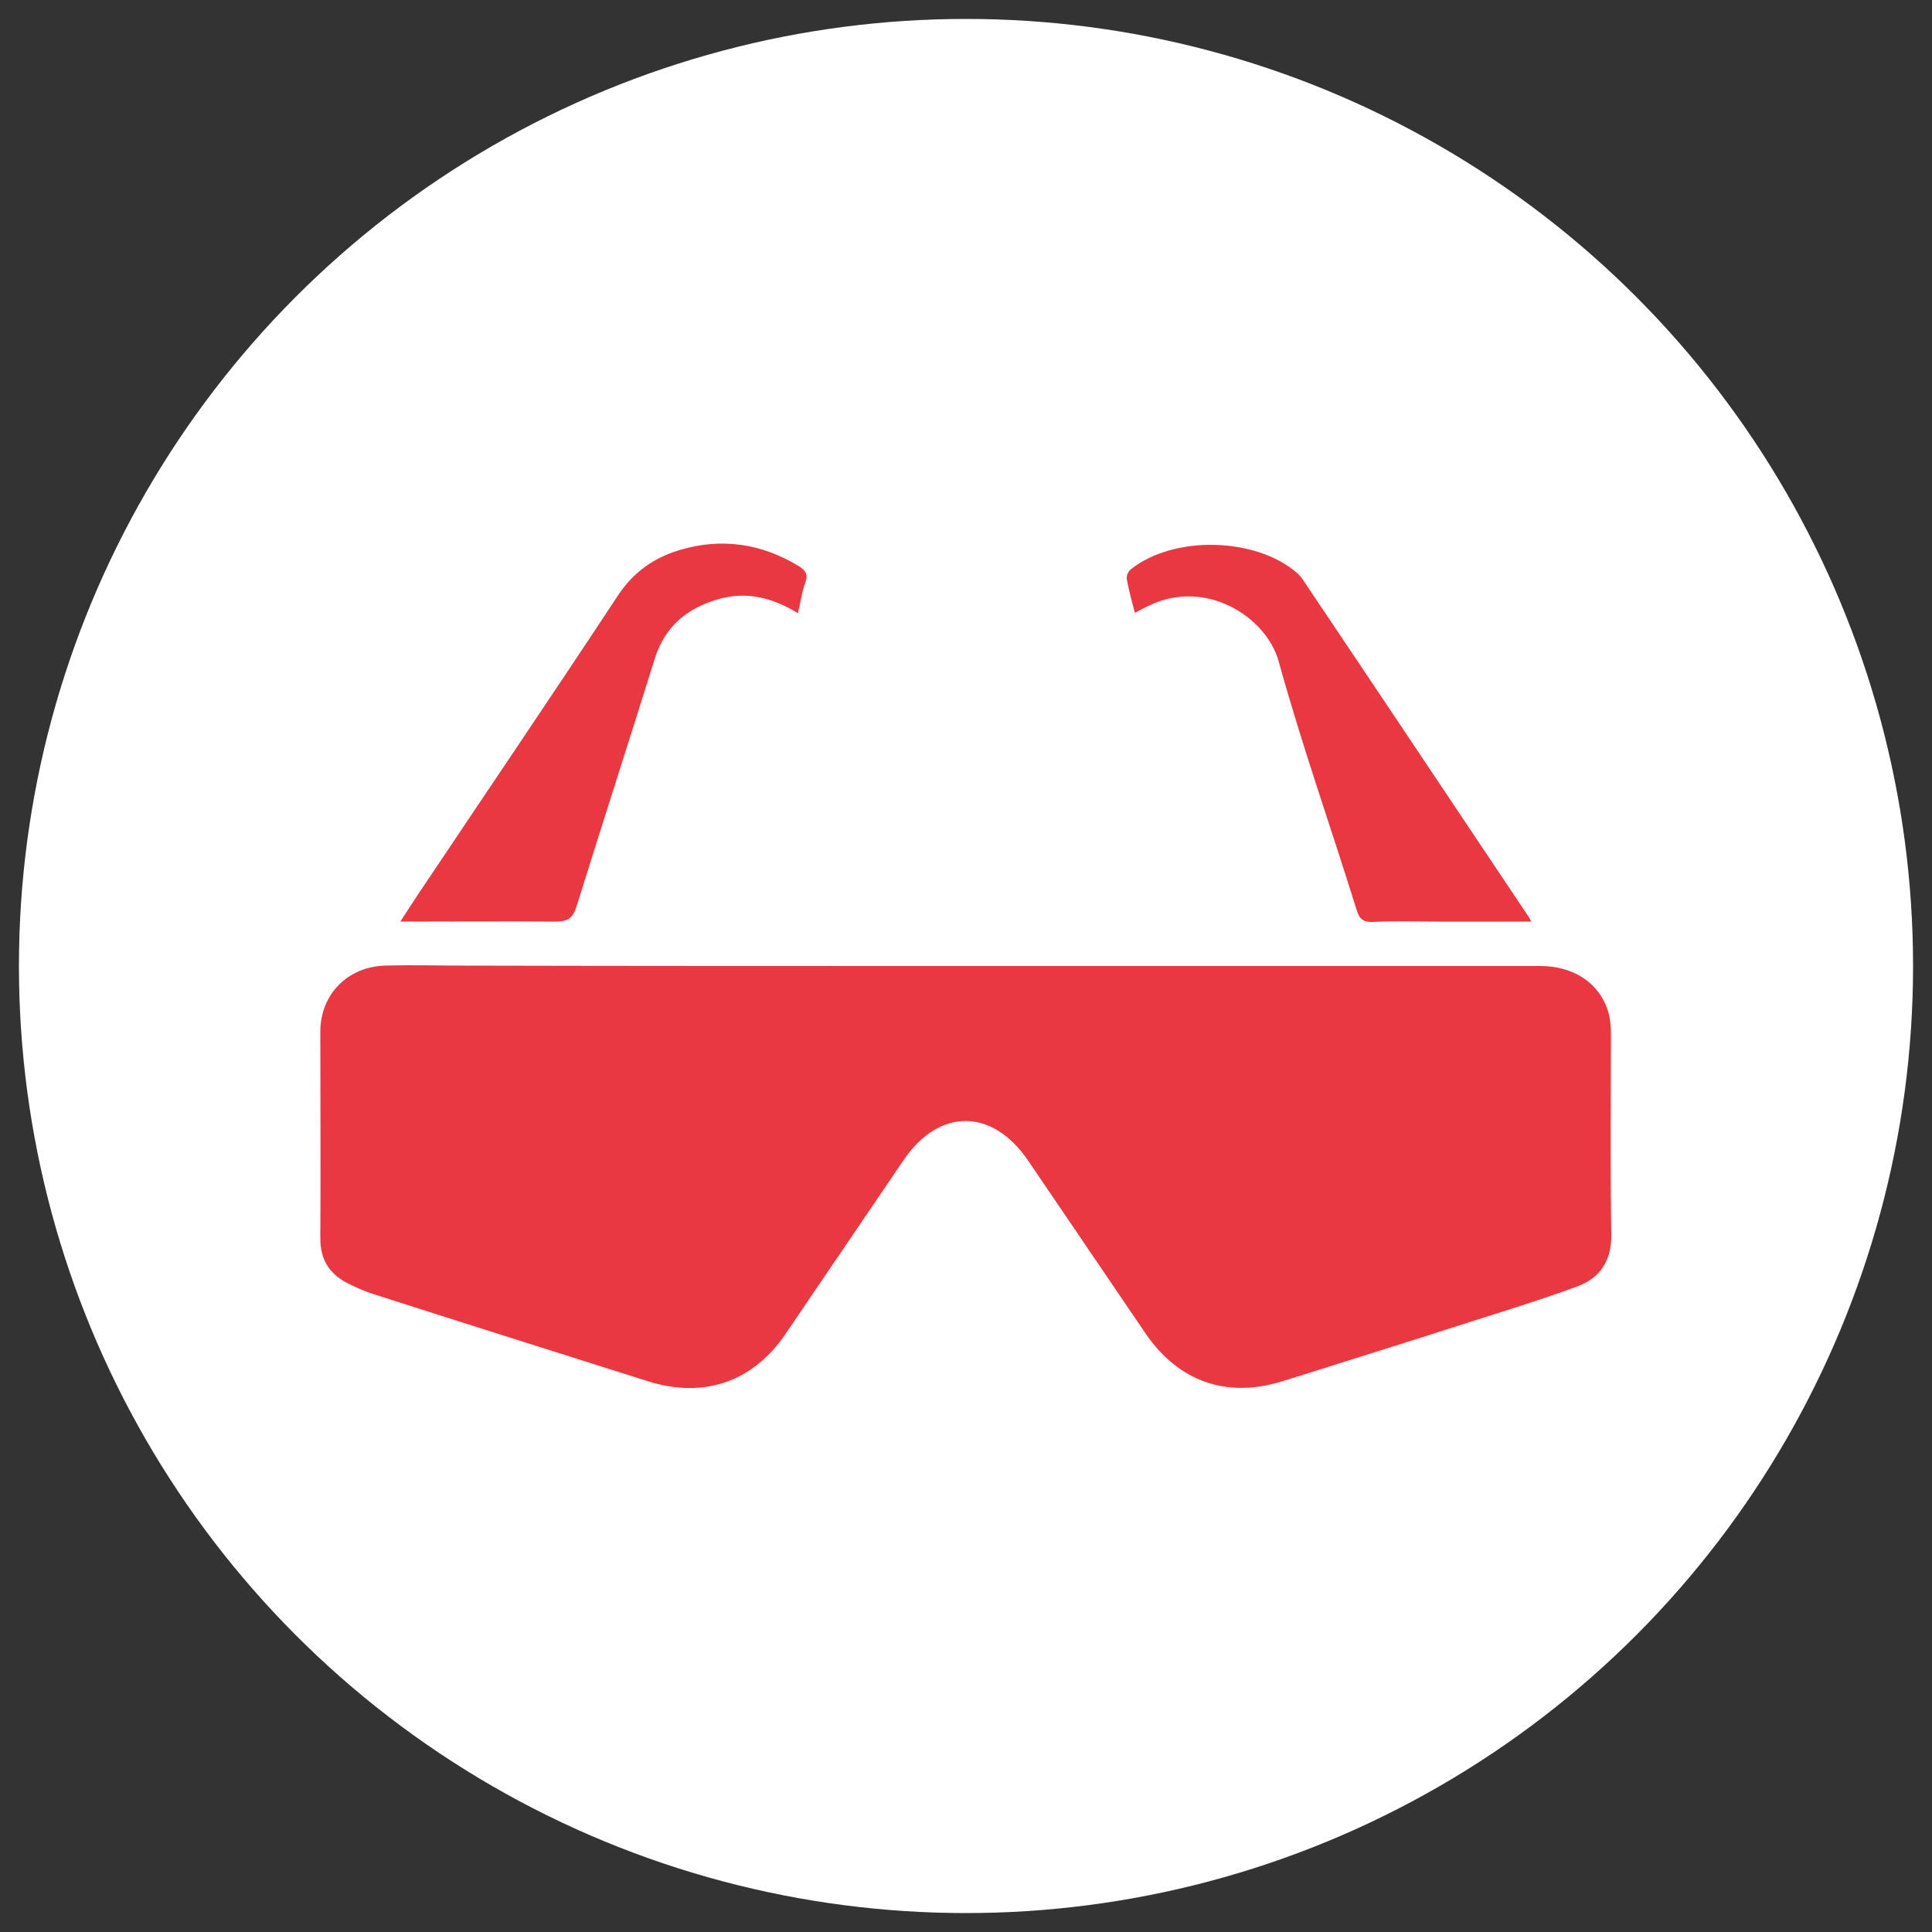 <?xml version="1.0" encoding="utf-8"?>
<!-- Generator: Adobe Illustrator 26.0.2, SVG Export Plug-In . SVG Version: 6.00 Build 0)  -->
<svg version="1.1" id="Layer_1" xmlns="http://www.w3.org/2000/svg" xmlns:xlink="http://www.w3.org/1999/xlink" x="0px" y="0px"
	 viewBox="0 0 500 500" style="enable-background:new 0 0 500 500;" xml:space="preserve">
<rect x="0" y="0" width="500" height="500" fill="#333333" stroke="none"/>
<style type="text/css">
	.st0{fill:#FFFFFF;}
	.st1{fill:#E93842;}
</style>
<circle class="st0" cx="250" cy="250" r="245.1"/>
<g>
	<path class="st1" d="M250.1,250c49.5,0,99,0,148.5,0c9.2,0,16.1,5,17.9,13c0.3,1.5,0.4,3.1,0.4,4.6c0,17.3-0.2,34.5,0.1,51.8
		c0.1,6.9-2.9,11.4-9,13.6c-8.7,3.2-17.7,6-26.6,8.8c-16.4,5.3-32.8,10.4-49.3,15.6c-14.6,4.6-27.1,0.2-35.7-12.4
		c-10.1-14.9-20.2-29.7-30.3-44.6c-9.3-13.7-23.1-13.7-32.3-0.1c-10.2,15-20.3,29.9-30.5,44.9c-8.4,12.4-21.1,16.8-35.5,12.3
		c-23.7-7.5-47.5-15-71.2-22.6c-2.5-0.8-4.9-1.9-7.2-3.1c-4.3-2.4-6.5-6-6.5-11.2c0.1-17.9,0-35.7,0-53.6c0-9.6,7-16.8,16.7-17.1
		c6.9-0.2,13.9,0,20.9,0C163.8,250,207,250,250.1,250z"/>
	<path class="st1" d="M103.6,238.5c1.7-2.6,3-4.6,4.3-6.6c17.4-26,34.9-51.8,52.1-77.9c4-6,9.2-9.6,15.7-11.6
		c10.9-3.3,21.3-1.8,31,4.1c1.8,1.1,2.5,2.2,1.7,4.3c-0.9,2.4-1.2,5.1-1.9,7.9c-6.5-4-13.2-5.7-20.4-3.7
		c-8.1,2.3-13.9,6.9-16.6,15.3c-6.7,21.5-13.6,42.8-20.3,64.3c-1,3.1-2.3,3.9-5.5,3.9C130.6,238.4,117.5,238.5,103.6,238.5z"/>
	<path class="st1" d="M396.3,238.5c-8.6,0-16.5,0-24.5,0c-5.5,0-11-0.2-16.5,0.1c-2.5,0.1-3.5-0.8-4.2-3.1
		c-6.7-21.5-14.2-42.7-20.2-64.4c-3.2-11.4-18.8-21.6-33.7-14.3c-1.1,0.5-2.1,1.1-3.5,1.8c-0.8-3.1-1.6-5.9-2.1-8.8
		c-0.1-0.8,0.4-2,1.1-2.5c11.1-8.8,32.3-8.3,43,1c0.7,0.6,1.3,1.4,1.8,2.2c19.3,28.7,38.5,57.5,57.8,86.3
		C395.5,237,395.7,237.4,396.3,238.5z"/>
</g>
</svg>
